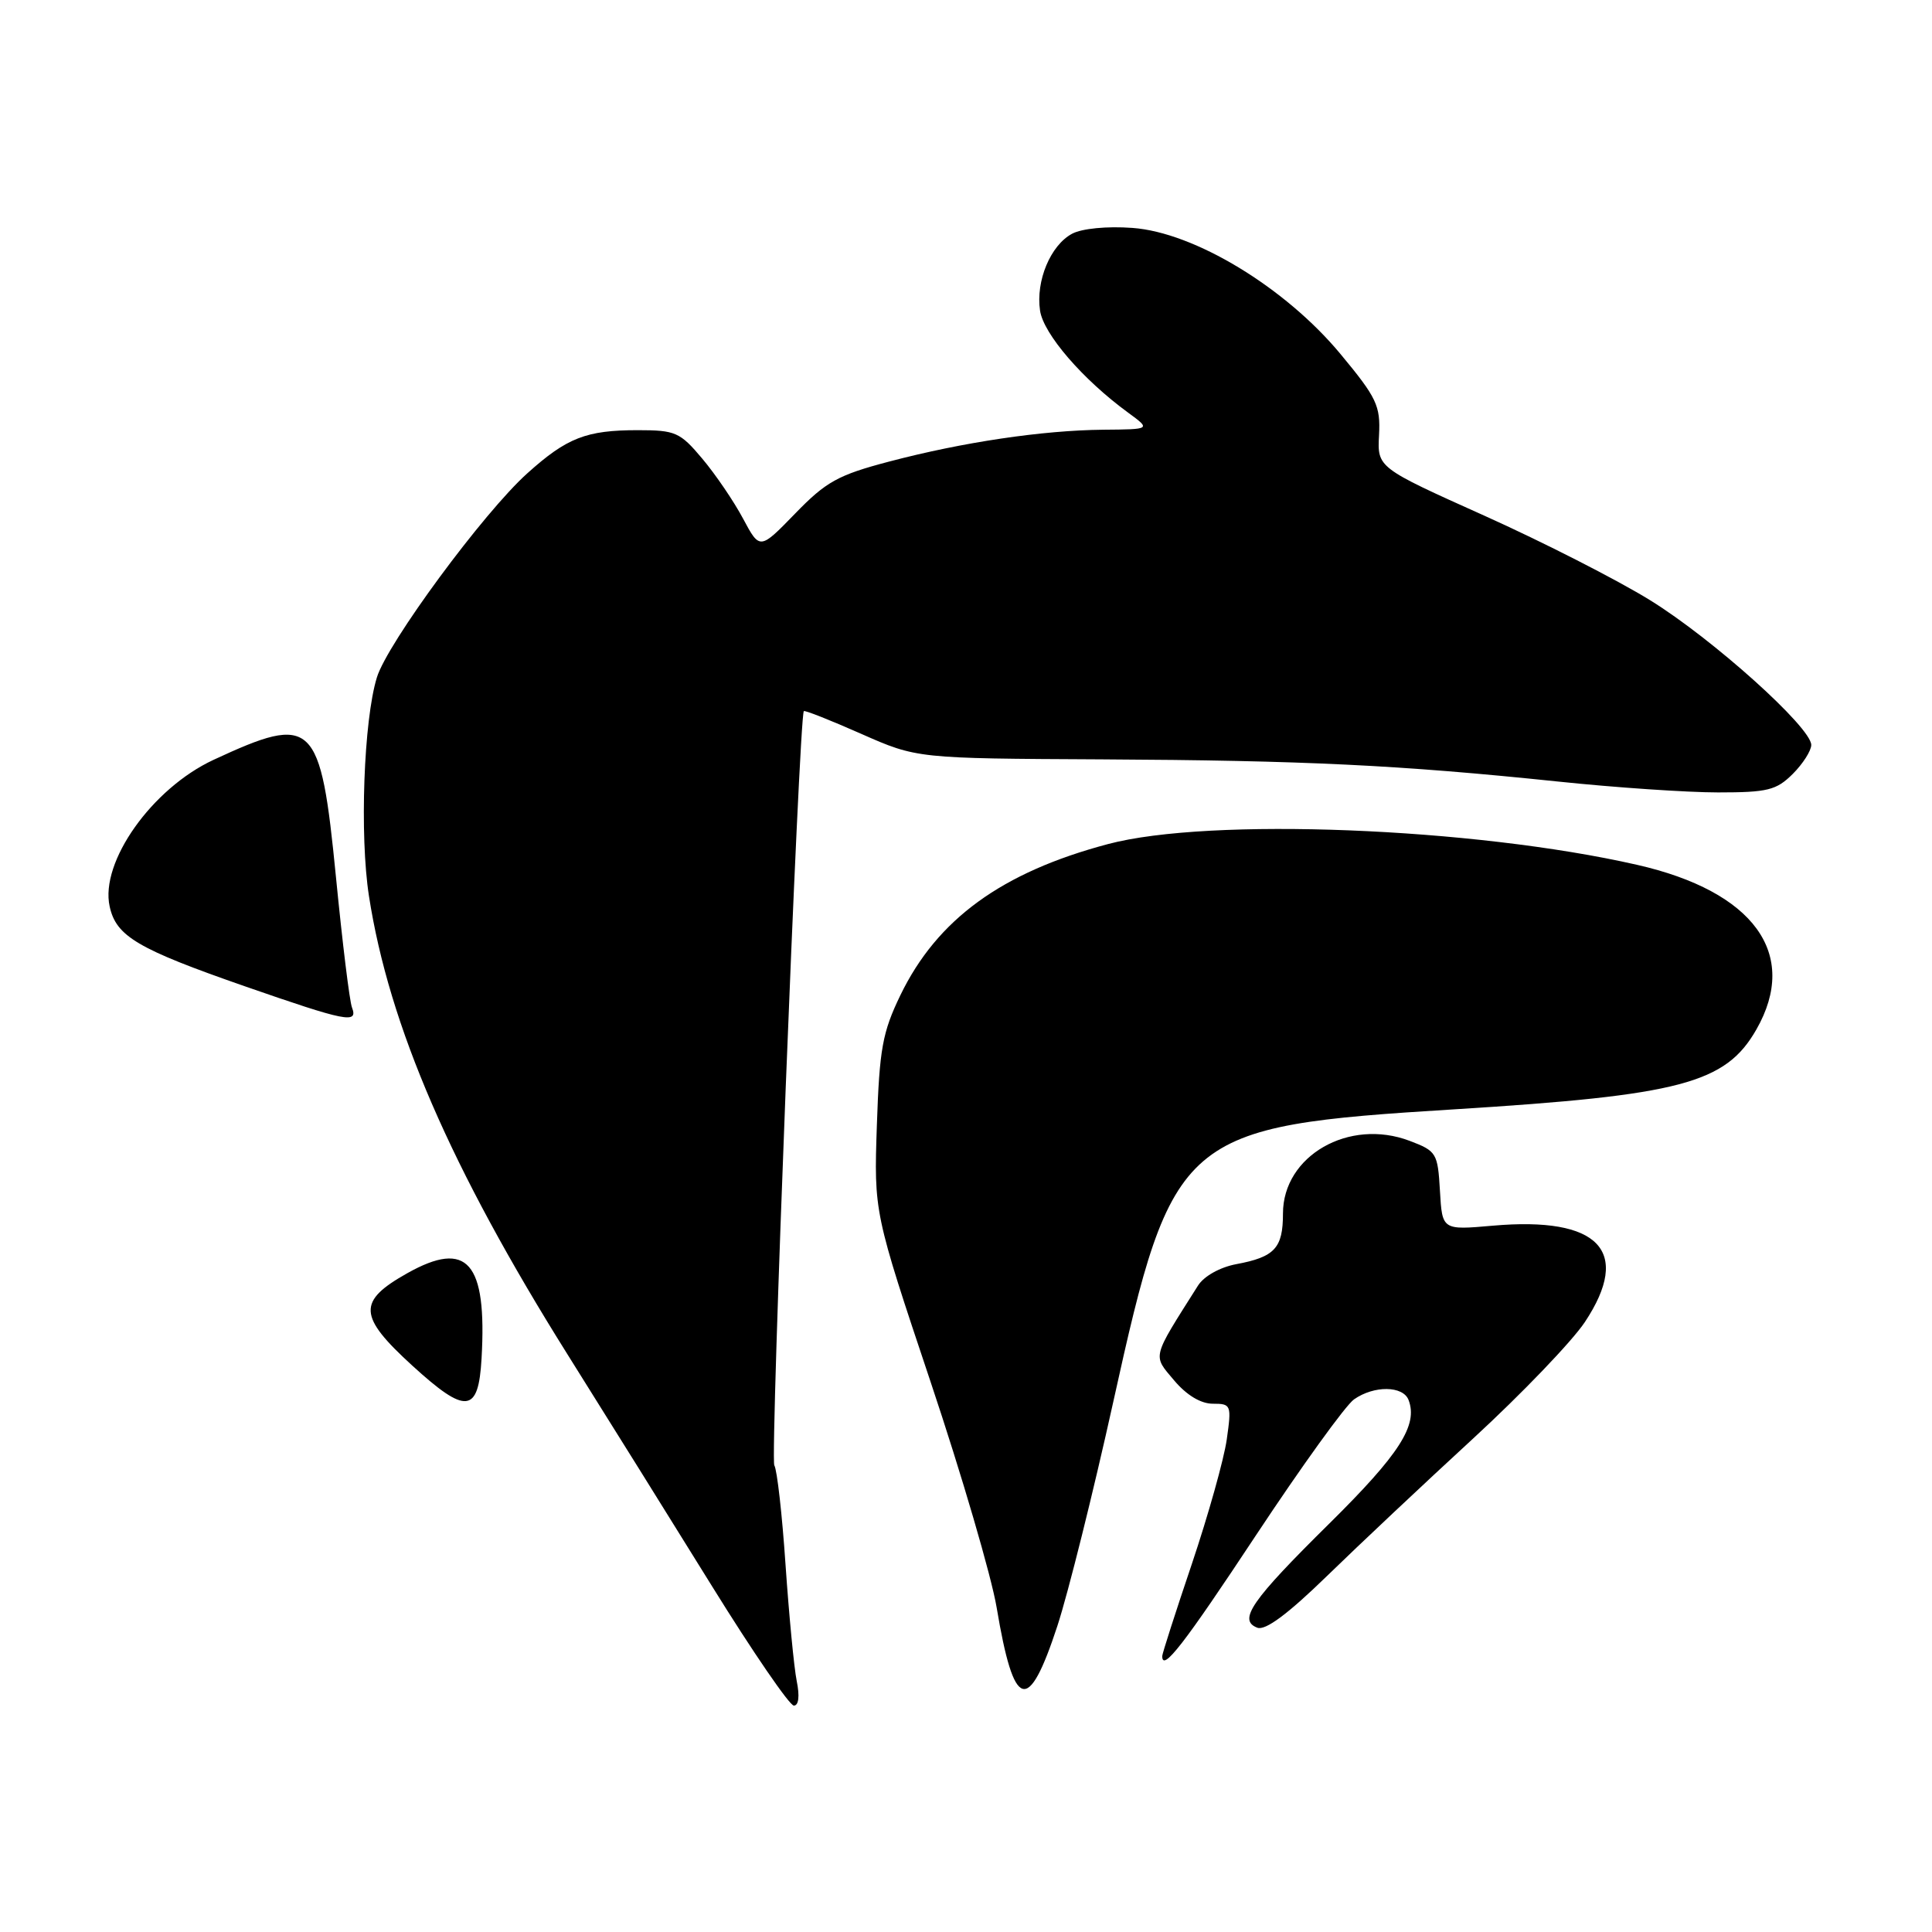 <?xml version="1.0" encoding="UTF-8" standalone="no"?>
<!DOCTYPE svg PUBLIC "-//W3C//DTD SVG 1.1//EN" "http://www.w3.org/Graphics/SVG/1.1/DTD/svg11.dtd" >
<svg xmlns="http://www.w3.org/2000/svg" xmlns:xlink="http://www.w3.org/1999/xlink" version="1.1" viewBox="0 0 256 256">
 <g >
 <path fill="currentColor"
d=" M 105.57 222.75 C 105.21 220.96 104.55 214.04 104.09 207.38 C 103.64 200.71 102.97 194.76 102.60 194.16 C 102.04 193.25 105.88 95.09 106.51 94.23 C 106.62 94.08 110.03 95.43 114.10 97.23 C 121.50 100.50 121.50 100.50 146.00 100.62 C 172.88 100.76 185.42 101.37 206.36 103.55 C 213.98 104.35 223.56 105.00 227.65 105.00 C 234.22 105.00 235.38 104.71 237.55 102.55 C 238.90 101.20 240.00 99.47 240.00 98.71 C 240.00 96.39 226.96 84.67 218.66 79.54 C 214.35 76.87 204.45 71.82 196.66 68.32 C 182.50 61.96 182.50 61.96 182.73 57.65 C 182.93 53.76 182.43 52.70 177.63 46.92 C 170.32 38.10 158.26 30.79 150.05 30.20 C 146.69 29.95 143.35 30.28 142.06 30.97 C 139.20 32.50 137.23 37.21 137.81 41.15 C 138.26 44.25 143.47 50.29 149.50 54.69 C 152.50 56.89 152.50 56.89 146.19 56.94 C 138.14 57.02 127.60 58.58 117.78 61.17 C 111.05 62.94 109.45 63.83 105.37 68.04 C 100.68 72.87 100.68 72.87 98.46 68.72 C 97.24 66.43 94.81 62.86 93.06 60.78 C 90.11 57.27 89.51 57.00 84.51 57.00 C 77.68 57.00 75.12 58.00 69.88 62.71 C 64.08 67.91 51.34 85.20 49.94 89.76 C 48.19 95.43 47.64 110.70 48.89 118.74 C 51.56 135.93 59.74 154.81 75.22 179.50 C 80.40 187.75 89.02 201.59 94.39 210.25 C 99.76 218.91 104.62 226.00 105.19 226.00 C 105.83 226.00 105.98 224.75 105.57 222.75 Z  M 140.11 215.44 C 141.54 211.07 144.87 197.72 147.51 185.77 C 155.39 150.11 156.40 149.24 192.74 146.99 C 222.69 145.13 228.65 143.56 232.73 136.41 C 238.44 126.42 232.41 118.11 216.90 114.59 C 195.20 109.65 160.24 108.28 146.83 111.84 C 132.73 115.58 124.18 121.81 119.31 131.86 C 116.93 136.78 116.53 138.98 116.19 149.08 C 115.80 160.66 115.80 160.66 123.30 183.08 C 127.43 195.41 131.37 208.88 132.06 213.00 C 134.35 226.67 136.24 227.24 140.11 215.44 Z  M 166.45 203.39 C 172.48 194.28 178.31 186.19 179.42 185.42 C 182.07 183.56 185.91 183.61 186.64 185.50 C 187.92 188.83 185.45 192.68 176.15 201.87 C 165.80 212.09 164.00 214.68 166.60 215.68 C 167.67 216.09 170.65 213.87 175.84 208.82 C 180.05 204.72 188.77 196.52 195.22 190.59 C 201.66 184.66 208.32 177.72 210.01 175.17 C 216.26 165.74 211.88 161.17 197.80 162.41 C 191.10 163.00 191.10 163.00 190.80 157.79 C 190.51 152.79 190.35 152.52 186.79 151.17 C 178.75 148.12 170.00 153.14 170.00 160.80 C 170.00 165.38 168.91 166.56 163.80 167.51 C 161.64 167.92 159.53 169.10 158.74 170.35 C 152.56 180.12 152.71 179.50 155.57 182.90 C 157.22 184.86 159.11 186.00 160.70 186.00 C 163.14 186.00 163.20 186.16 162.55 190.75 C 162.18 193.36 160.10 200.76 157.94 207.19 C 155.77 213.61 154.00 219.13 154.00 219.44 C 154.00 221.59 156.84 217.93 166.45 203.39 Z  M 63.81 179.99 C 64.54 167.23 61.93 164.24 53.98 168.70 C 47.34 172.43 47.44 174.38 54.63 180.95 C 61.76 187.46 63.40 187.29 63.81 179.99 Z  M 46.64 133.50 C 46.32 132.68 45.37 124.92 44.52 116.25 C 42.47 95.41 41.55 94.53 28.30 100.68 C 20.14 104.47 13.23 114.22 14.53 120.11 C 15.39 124.07 18.23 125.74 32.45 130.69 C 45.91 135.37 47.47 135.68 46.64 133.50 Z "/>
</g>
</svg>